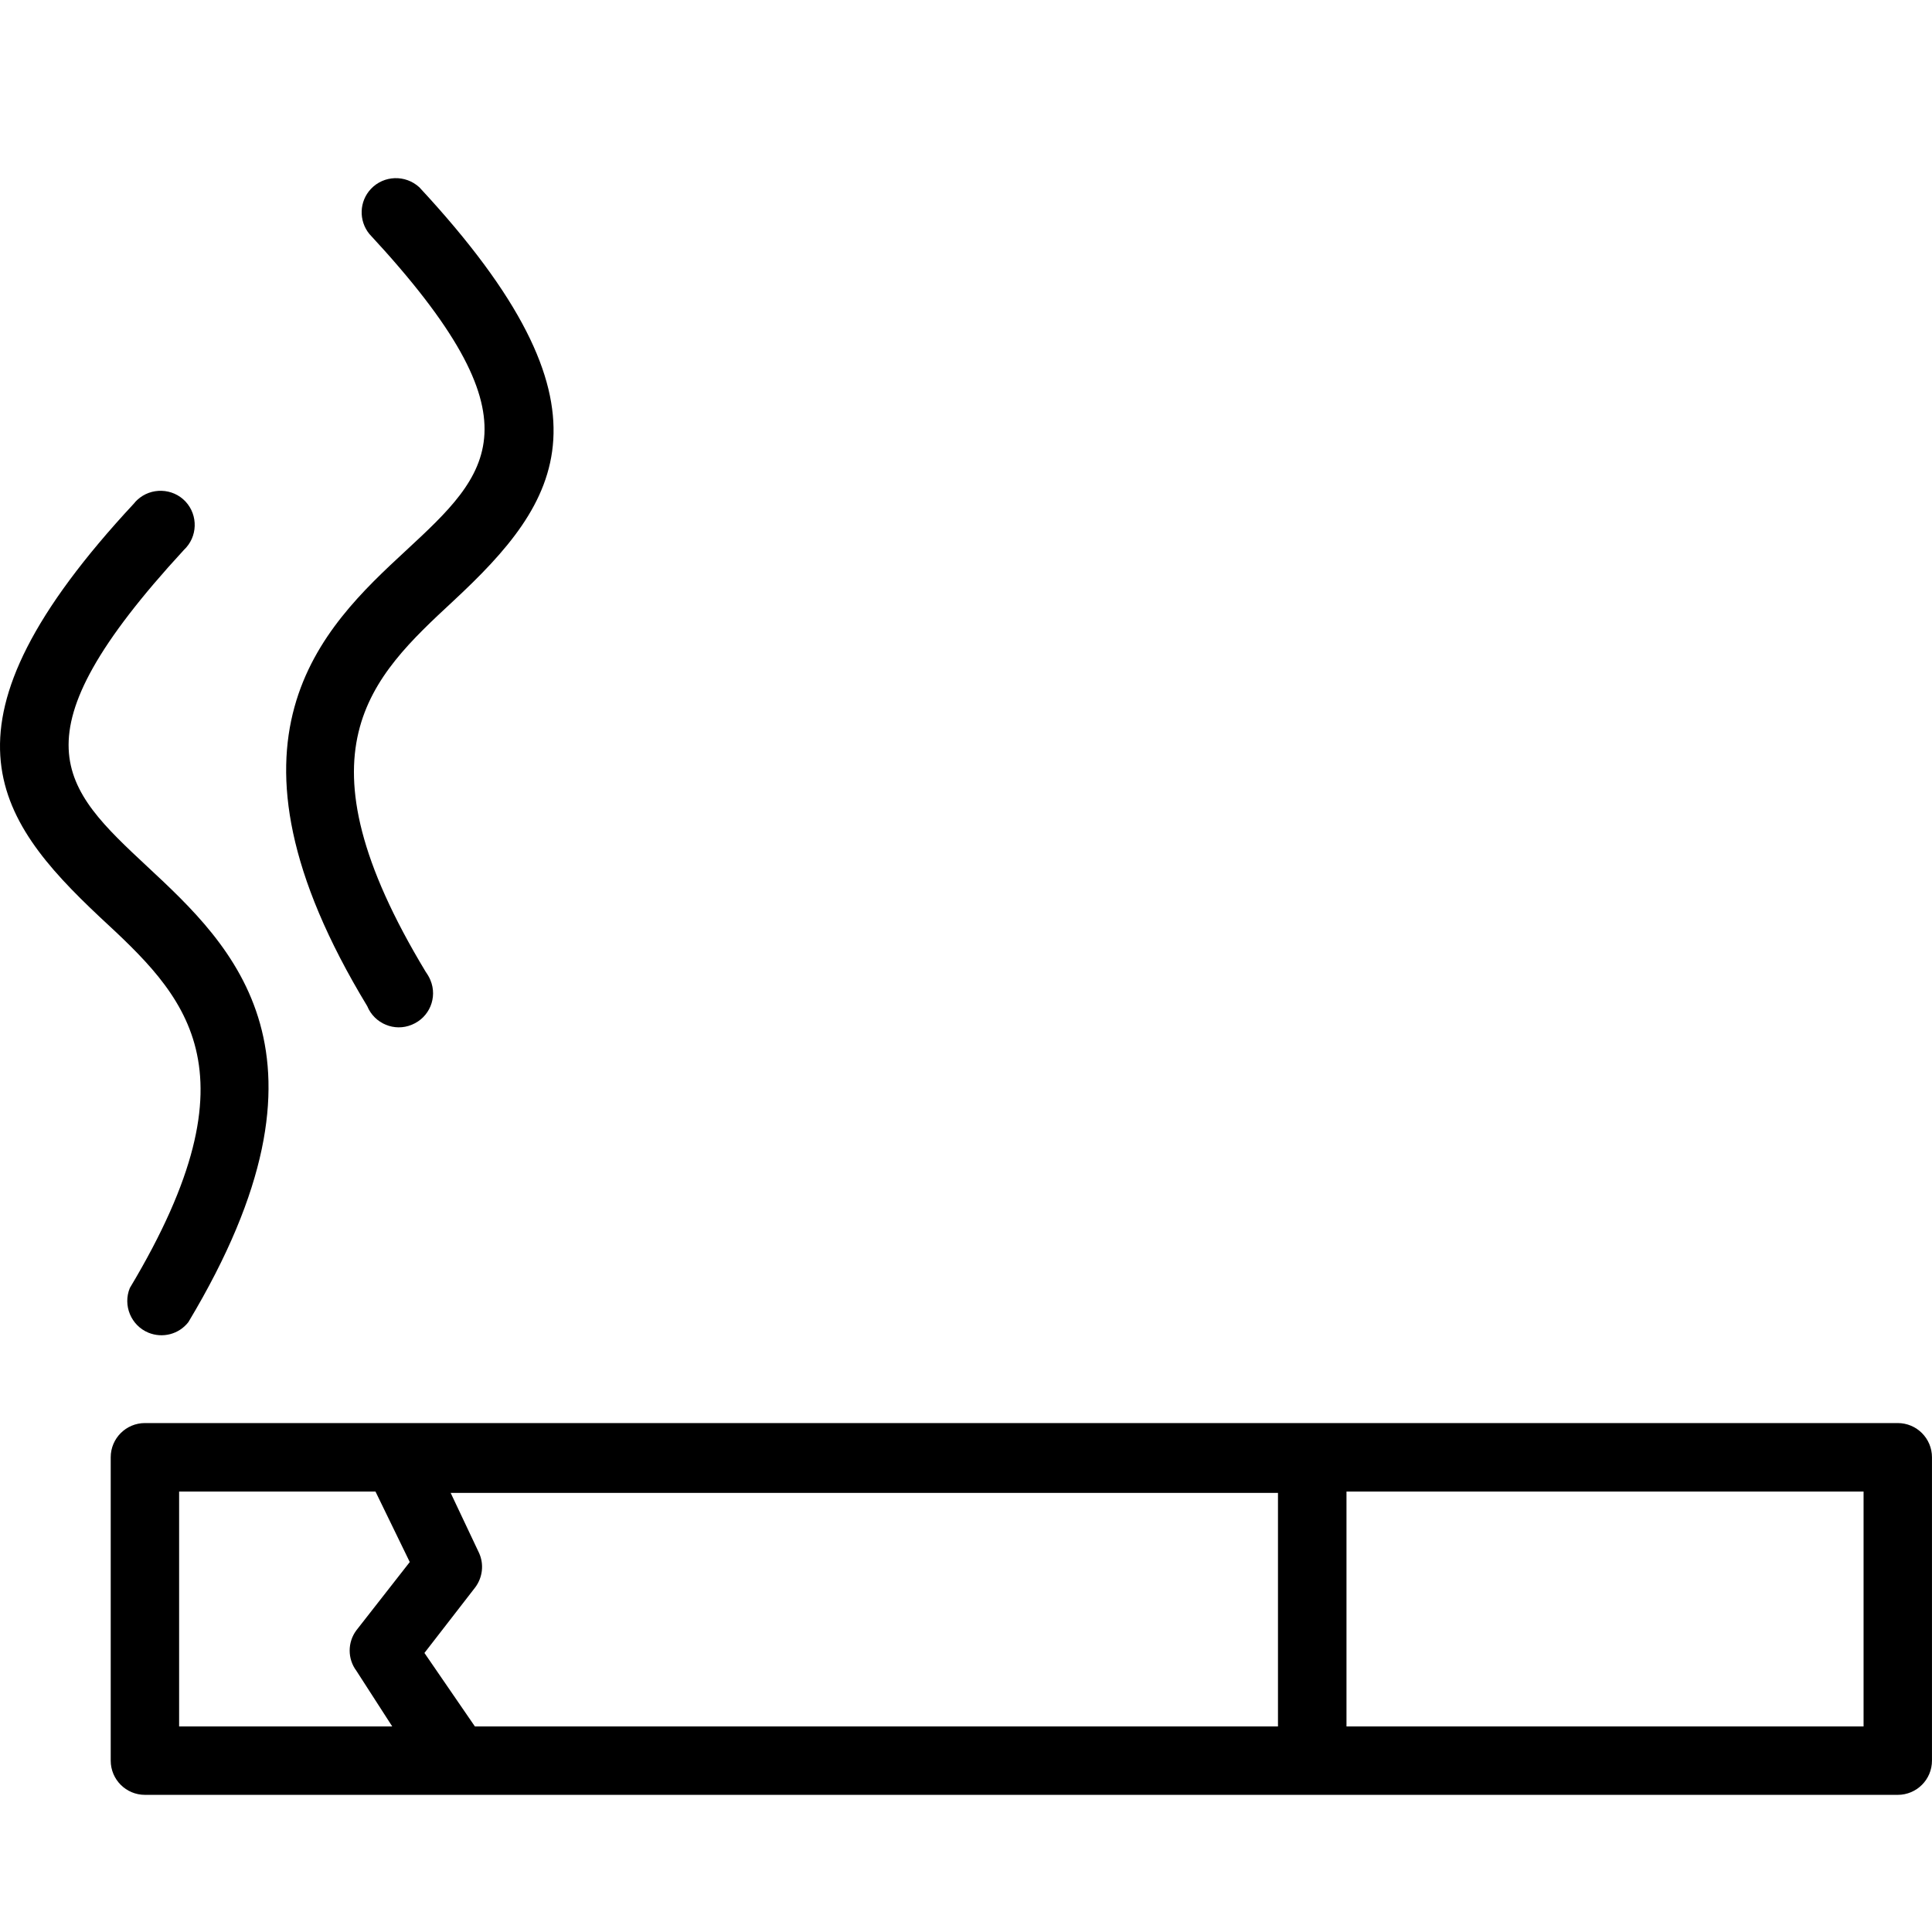 <svg xmlns="http://www.w3.org/2000/svg" height="69pt" version="1.1" viewBox="0 -6 69.399 69" width="69pt">
<g id="surface1">
<path d="M 68.168 44.918 L 5.207 44.918 C 4.527 44.918 3.977 45.469 3.977 46.148 L 3.977 57.043 C 3.977 57.723 4.527 58.273 5.207 58.273 L 68.168 58.273 C 68.848 58.273 69.398 57.723 69.398 57.043 L 69.398 46.148 C 69.398 45.469 68.848 44.918 68.168 44.918 Z M 15.246 53.176 L 17.074 50.816 C 17.336 50.461 17.391 49.992 17.211 49.59 L 16.188 47.426 L 45.906 47.426 L 45.906 55.816 L 17.059 55.816 Z M 6.434 47.379 L 13.488 47.379 L 14.719 49.91 L 12.801 52.363 C 12.48 52.793 12.48 53.387 12.801 53.816 L 14.09 55.816 L 6.434 55.816 C 6.434 55.816 6.434 47.379 6.434 47.379 Z M 66.941 55.816 L 48.367 55.816 L 48.367 47.379 L 66.941 47.379 Z M 66.941 55.816 " style=" stroke:none;fill-rule:nonzero;fill:rgb(0%,0%,0%);fill-opacity:1;" />
<path d="M 4.664 40.066 C 4.406 40.691 4.707 41.414 5.332 41.672 C 5.84 41.879 6.426 41.73 6.766 41.293 C 12.539 31.676 8.352 27.781 5.293 24.93 C 2.234 22.078 0.379 20.312 6.605 13.555 C 7.102 13.09 7.125 12.312 6.664 11.816 C 6.203 11.324 5.422 11.301 4.93 11.758 C 4.887 11.797 4.848 11.84 4.812 11.887 C -2.559 19.809 -0.211 23.172 3.582 26.738 C 6.605 29.539 9.406 32.152 4.664 40.066 Z M 4.664 40.066 " style=" stroke:none;fill-rule:nonzero;fill:rgb(0%,0%,0%);fill-opacity:1;" />
<path d="M 16.285 15.387 C 20.121 11.82 22.43 8.453 15.062 0.527 C 14.562 0.07 13.789 0.094 13.324 0.586 C 12.902 1.035 12.879 1.723 13.266 2.203 C 19.543 8.961 17.578 10.801 14.582 13.578 C 11.582 16.352 7.367 20.336 13.191 29.941 C 13.449 30.57 14.172 30.871 14.793 30.609 C 15.426 30.352 15.723 29.633 15.461 29.008 C 15.418 28.902 15.359 28.805 15.293 28.711 C 10.5 20.777 13.312 18.148 16.285 15.387 Z M 16.285 15.387 " style=" stroke:none;fill-rule:nonzero;fill:rgb(0%,0%,0%);fill-opacity:1;" />
</g>
</svg>